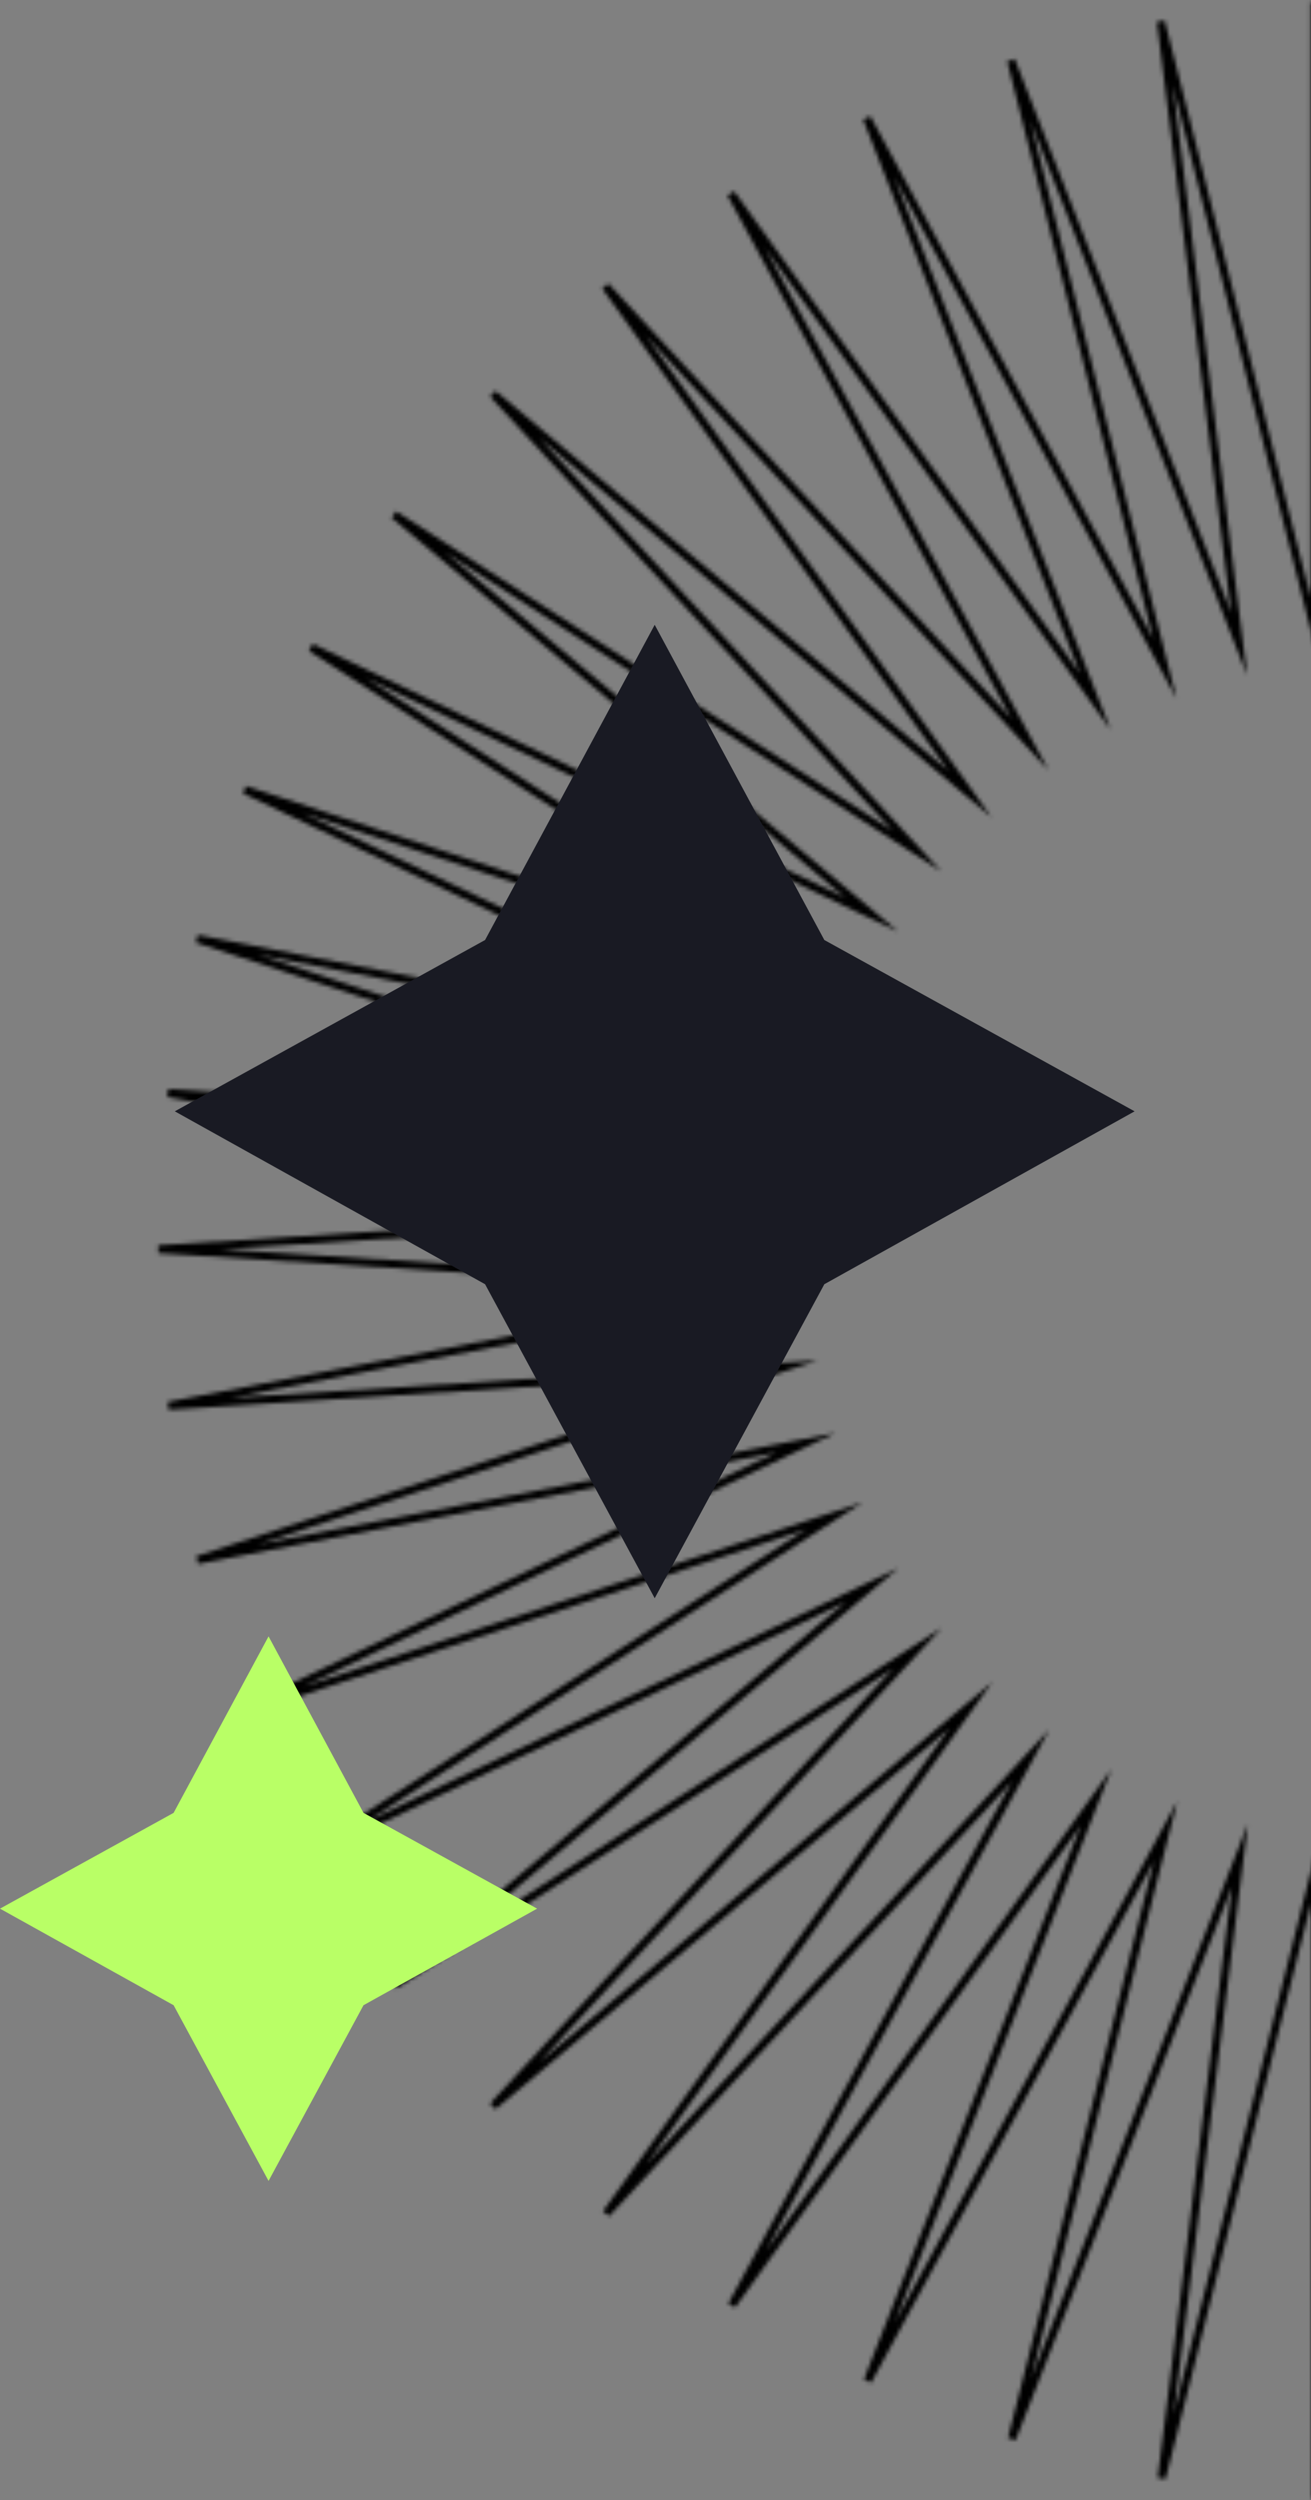 <svg xmlns="http://www.w3.org/2000/svg" width="330" height="629" fill="none">
  <rect width="100%" height="100%" fill="#808080" stroke="none"/>
  <mask id="b" width="623" height="629" x="39" y="0" maskUnits="userSpaceOnUse" style="mask-type:alpha">
    <mask id="a" width="623" height="630" x="38.869" y="-.523" fill="#000" maskUnits="userSpaceOnUse">
      <path fill="#ffffff" d="M 38.9 -0.5 h 623 v 630 h -623 z"/>
      <path d="M 350.4 157.1 L 370 0.5 l -0.2 157.8 L 408.6 5.4 l -19.5 156.6 l 57.4 -146.8 l -38.7 153 l 75 -138.5 l -57.5 146.8 l 91.7 -127.8 l -75.2 138.5 l 106.6 -115.2 l -91.5 127.7 l 120 -100.6 l -106.8 115 l 131.6 -84.6 l -120.2 100.6 l 141.1 -67.2 l -131.6 84.6 l 148.3 -48.8 l -141.1 67.2 l 153.1 -29.7 l -148.3 48.8 l 155.6 -10 l -153.1 29.5 l 155.6 9.9 l -155.6 9.9 l 153.1 29.5 l -155.6 -9.9 l 148.3 48.7 l -153.1 -29.5 l 141.1 67.2 l -148.3 -48.8 l 131.6 84.6 l -141.1 -67.2 l 120.2 100.6 l -131.6 -84.7 l 106.8 115.2 l -120 -100.8 l 91.5 127.8 l -106.6 -115.2 l 75.2 138.3 l -91.7 -127.8 l 57.5 146.8 l -75 -138.3 l 38.7 152.9 l -57.4 -146.8 l 19.5 156.7 l -38.7 -153 l 0.2 158 l -19.5 -156.7 l -19.5 156.7 V 470.5 l -38.7 153 l 19.7 -156.7 l -57.4 146.8 l 38.7 -152.9 l -75 138.3 l 57.5 -146.8 l -91.7 127.8 l 75.2 -138.3 l -106.8 115.2 l 91.7 -127.8 L 124.1 529.9 l 106.8 -115.2 l -131.6 84.7 l 120.2 -100.6 l -141.1 67.2 l 131.6 -84.6 l -148.3 48.8 l 141.1 -67.2 l -153.1 29.5 l 148.3 -48.7 l -155.6 9.9 l 153.1 -29.5 l -155.6 -9.9 l 155.6 -9.9 L 42.3 275 l 155.6 10 l -148.3 -48.8 l 153.1 29.7 l -141.1 -67.2 l 148.3 48.8 l -131.6 -84.6 l 141.1 67.2 l -120.2 -100.6 l 131.6 84.6 L 124.1 99.1 l 120 100.6 l -91.7 -127.7 l 106.8 115.2 l -75.2 -138.5 l 91.7 127.8 l -57.5 -146.8 l 75 138.5 l -38.7 -153 l 57.4 146.8 L 292.2 5.4 L 330.9 158.3 V 0.5 l 19.5 156.6 Z"/>
    </mask>
    <path stroke="#000000" stroke-miterlimit="10" stroke-width="2" d="M 350.4 157.1 L 370 0.5 l -0.2 157.8 L 408.6 5.4 l -19.5 156.6 l 57.4 -146.8 l -38.7 153 l 75 -138.5 l -57.5 146.8 l 91.7 -127.8 l -75.2 138.5 l 106.6 -115.2 l -91.5 127.7 l 120 -100.6 l -106.8 115 l 131.6 -84.6 l -120.2 100.6 l 141.1 -67.2 l -131.6 84.6 l 148.3 -48.8 l -141.1 67.2 l 153.1 -29.7 l -148.3 48.8 l 155.6 -10 l -153.1 29.5 l 155.6 9.9 l -155.6 9.9 l 153.1 29.5 l -155.6 -9.9 l 148.3 48.7 l -153.1 -29.5 l 141.1 67.2 l -148.3 -48.8 l 131.6 84.6 l -141.1 -67.2 l 120.2 100.6 l -131.6 -84.7 l 106.8 115.2 l -120 -100.8 l 91.5 127.8 l -106.6 -115.2 l 75.2 138.3 l -91.7 -127.8 l 57.5 146.8 l -75 -138.3 l 38.7 152.9 l -57.4 -146.8 l 19.5 156.7 l -38.7 -153 l 0.2 158 l -19.5 -156.7 l -19.5 156.7 V 470.5 l -38.7 153 l 19.7 -156.7 l -57.4 146.8 l 38.7 -152.9 l -75 138.3 l 57.5 -146.8 l -91.7 127.8 l 75.2 -138.3 l -106.8 115.2 l 91.7 -127.8 L 124.1 529.9 l 106.8 -115.2 l -131.6 84.7 l 120.2 -100.6 l -141.1 67.2 l 131.6 -84.6 l -148.3 48.8 l 141.1 -67.2 l -153.1 29.5 l 148.3 -48.7 l -155.6 9.9 l 153.1 -29.5 l -155.6 -9.9 l 155.6 -9.9 L 42.3 275 l 155.6 10 l -148.3 -48.8 l 153.1 29.7 l -141.1 -67.2 l 148.3 48.8 l -131.6 -84.6 l 141.1 67.2 l -120.2 -100.6 l 131.6 84.6 L 124.1 99.1 l 120 100.6 l -91.7 -127.7 l 106.8 115.2 l -75.2 -138.5 l 91.7 127.8 l -57.5 -146.8 l 75 138.5 l -38.7 -153 l 57.4 146.8 L 292.2 5.4 L 330.9 158.3 V 0.5 l 19.5 156.6 Z" mask="url(#a)"/>
  </mask>
  <g mask="url(#b)">
    <rect width="1101.9" height="681.2" x="-751" y="-36.5" fill="#000000" rx="45"/>
  </g>
  <path fill="#b9ff66" d="M 91.5 456.1 l 43.7 24.1 l -43.7 24.3 l -23.9 44.2 l -23.9 -44.2 L 0 480.2 l 43.7 -24.1 L 67.6 411.7 l 23.9 44.4 Z"/>
  <path fill="#191a23" d="M 207.5 236.5 l 78.1 43.1 l -78.1 43.5 l -42.7 79 l -42.7 -79 l -78.1 -43.5 l 78.1 -43.1 l 42.7 -79.3 l 42.7 79.3 Z"/>
</svg>
